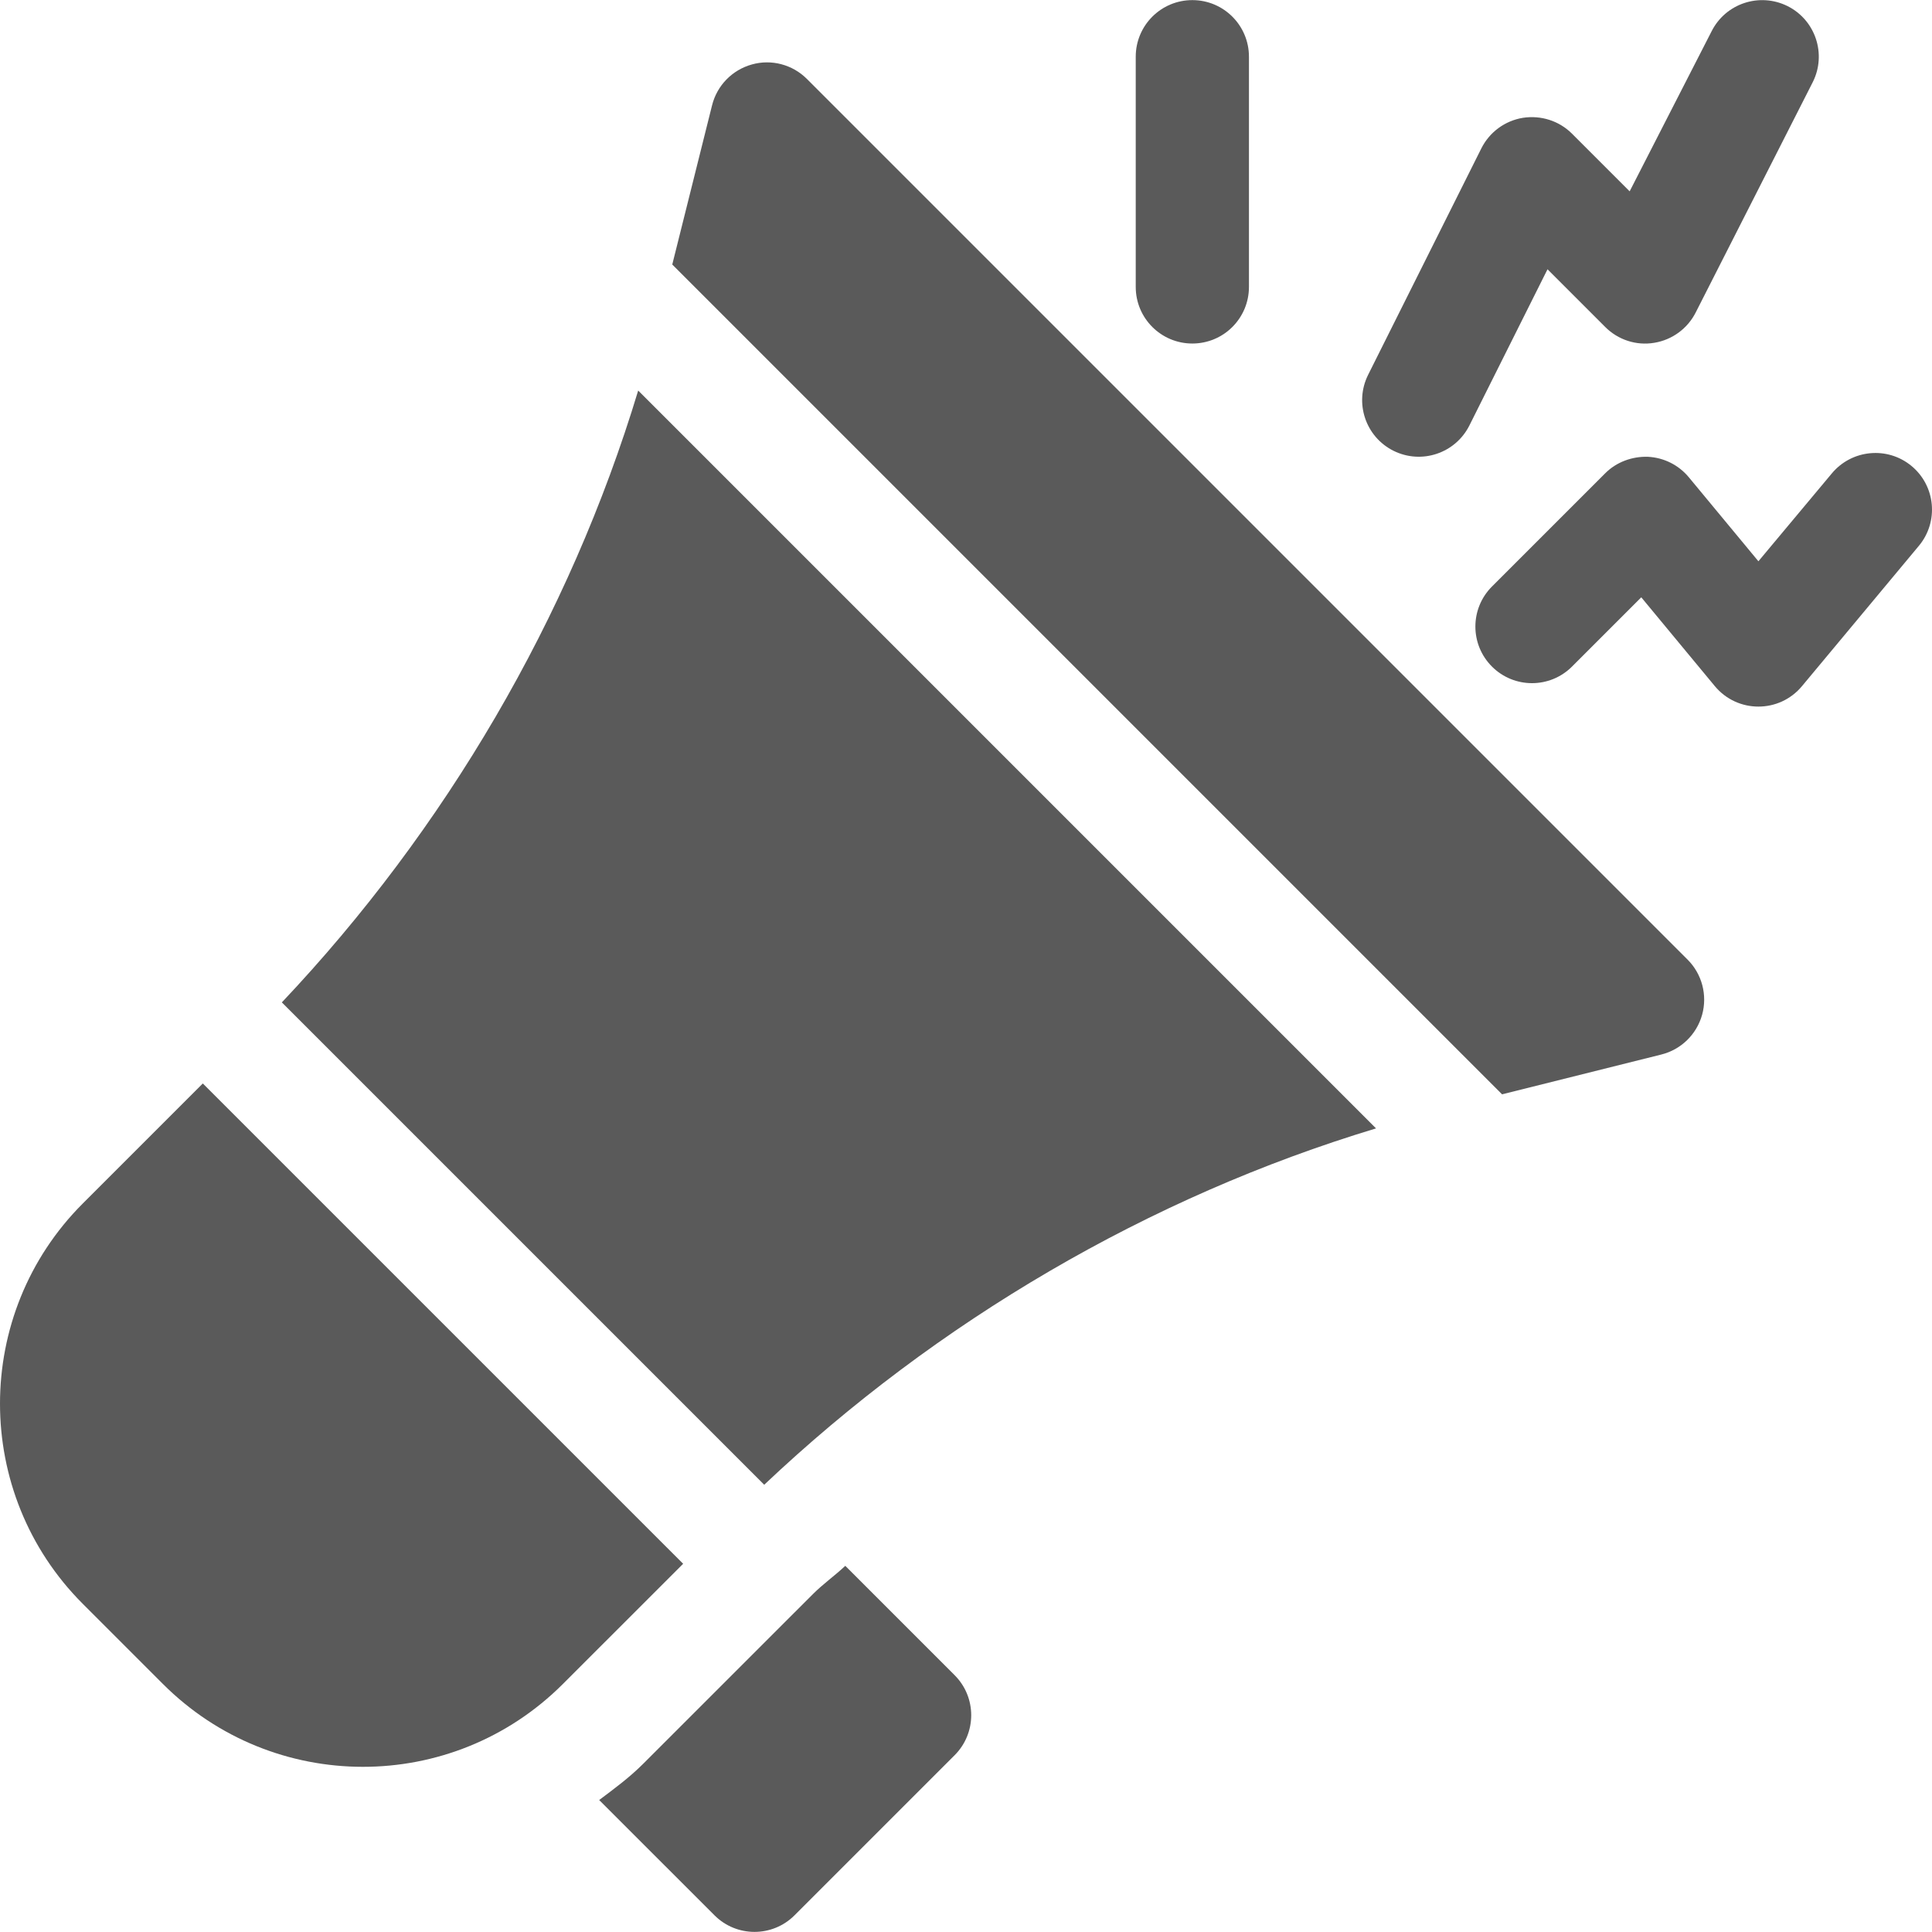 <svg id="Capa_1" enable-background="new 0 0 511.956 511.956" height="512" viewBox="0 0 511.956 511.956" width="512" xmlns="http://www.w3.org/2000/svg"><g><path fill="#5a5a5a" d="m315.956 91.03c8.291 0 15-6.709 15-15v-61c0-8.291-6.709-15-15-15s-15 6.709-15 15v61c0 8.291 6.709 15 15 15z"/><path fill="#5a5a5a" d="m369.247 119.447c7.48 3.715 16.436.652 20.127-6.709l20.698-41.382 15.278 15.278c3.398 3.413 8.232 5.01 13.008 4.204 4.761-.776 8.862-3.794 11.016-8.101l31-61c3.706-7.412.703-16.421-6.709-20.127-7.427-3.677-16.406-.703-20.127 6.709l-21.698 42.383-15.278-15.278c-3.398-3.398-8.203-4.937-13.008-4.204-4.761.776-8.862 3.794-11.016 8.101l-30 60c-3.706 7.412-.703 16.42 6.709 20.126z"/><path fill="#5a5a5a" d="m447.514 126.464c-2.695-3.252-6.636-5.215-10.854-5.42-4.175-.132-8.335 1.392-11.309 4.38l-30 30c-5.859 5.859-5.859 15.352 0 21.211s15.352 5.859 21.211 0l18.354-18.354 19.482 23.525c6.011 7.244 17.108 7.24 23.115 0l31-37.211c5.273-6.372 4.395-15.835-1.992-21.123-6.372-5.273-15.82-4.38-21.123 1.992l-19.442 23.266z"/><path fill="#5a5a5a" d="m43.14 446.199c29.231 29.262 76.714 29.372 106.055 0l31.829-31.818-127.279-127.278-31.816 31.816c-29.238 29.238-29.238 76.831 0 106.069z"/><path fill="#5a5a5a" d="m364.635 299.01-195.522-195.522c-18.19 60.24-51.169 116.378-94.428 162.133l127.822 127.822c45.757-43.271 101.91-76.254 162.128-94.433z"/><path fill="#5a5a5a" d="m440.219 279.438c5.244-1.304 9.375-5.332 10.825-10.547 1.436-5.2-.029-10.781-3.853-14.605l-233.35-233.35c-3.823-3.838-9.434-5.317-14.604-3.853-5.215 1.45-9.243 5.581-10.547 10.825l-10.547 42.188 219.886 219.886z"/><path fill="#5a5a5a" d="m215.435 422.396-45.029 45.015c-3.598 3.604-7.63 6.57-11.631 9.573l30.556 30.549c5.859 5.859 15.352 5.859 21.211 0l42.422-42.422c5.859-5.859 5.859-15.352 0-21.211l-28.973-28.973c-2.765 2.602-5.867 4.779-8.556 7.469z"/></g></svg>